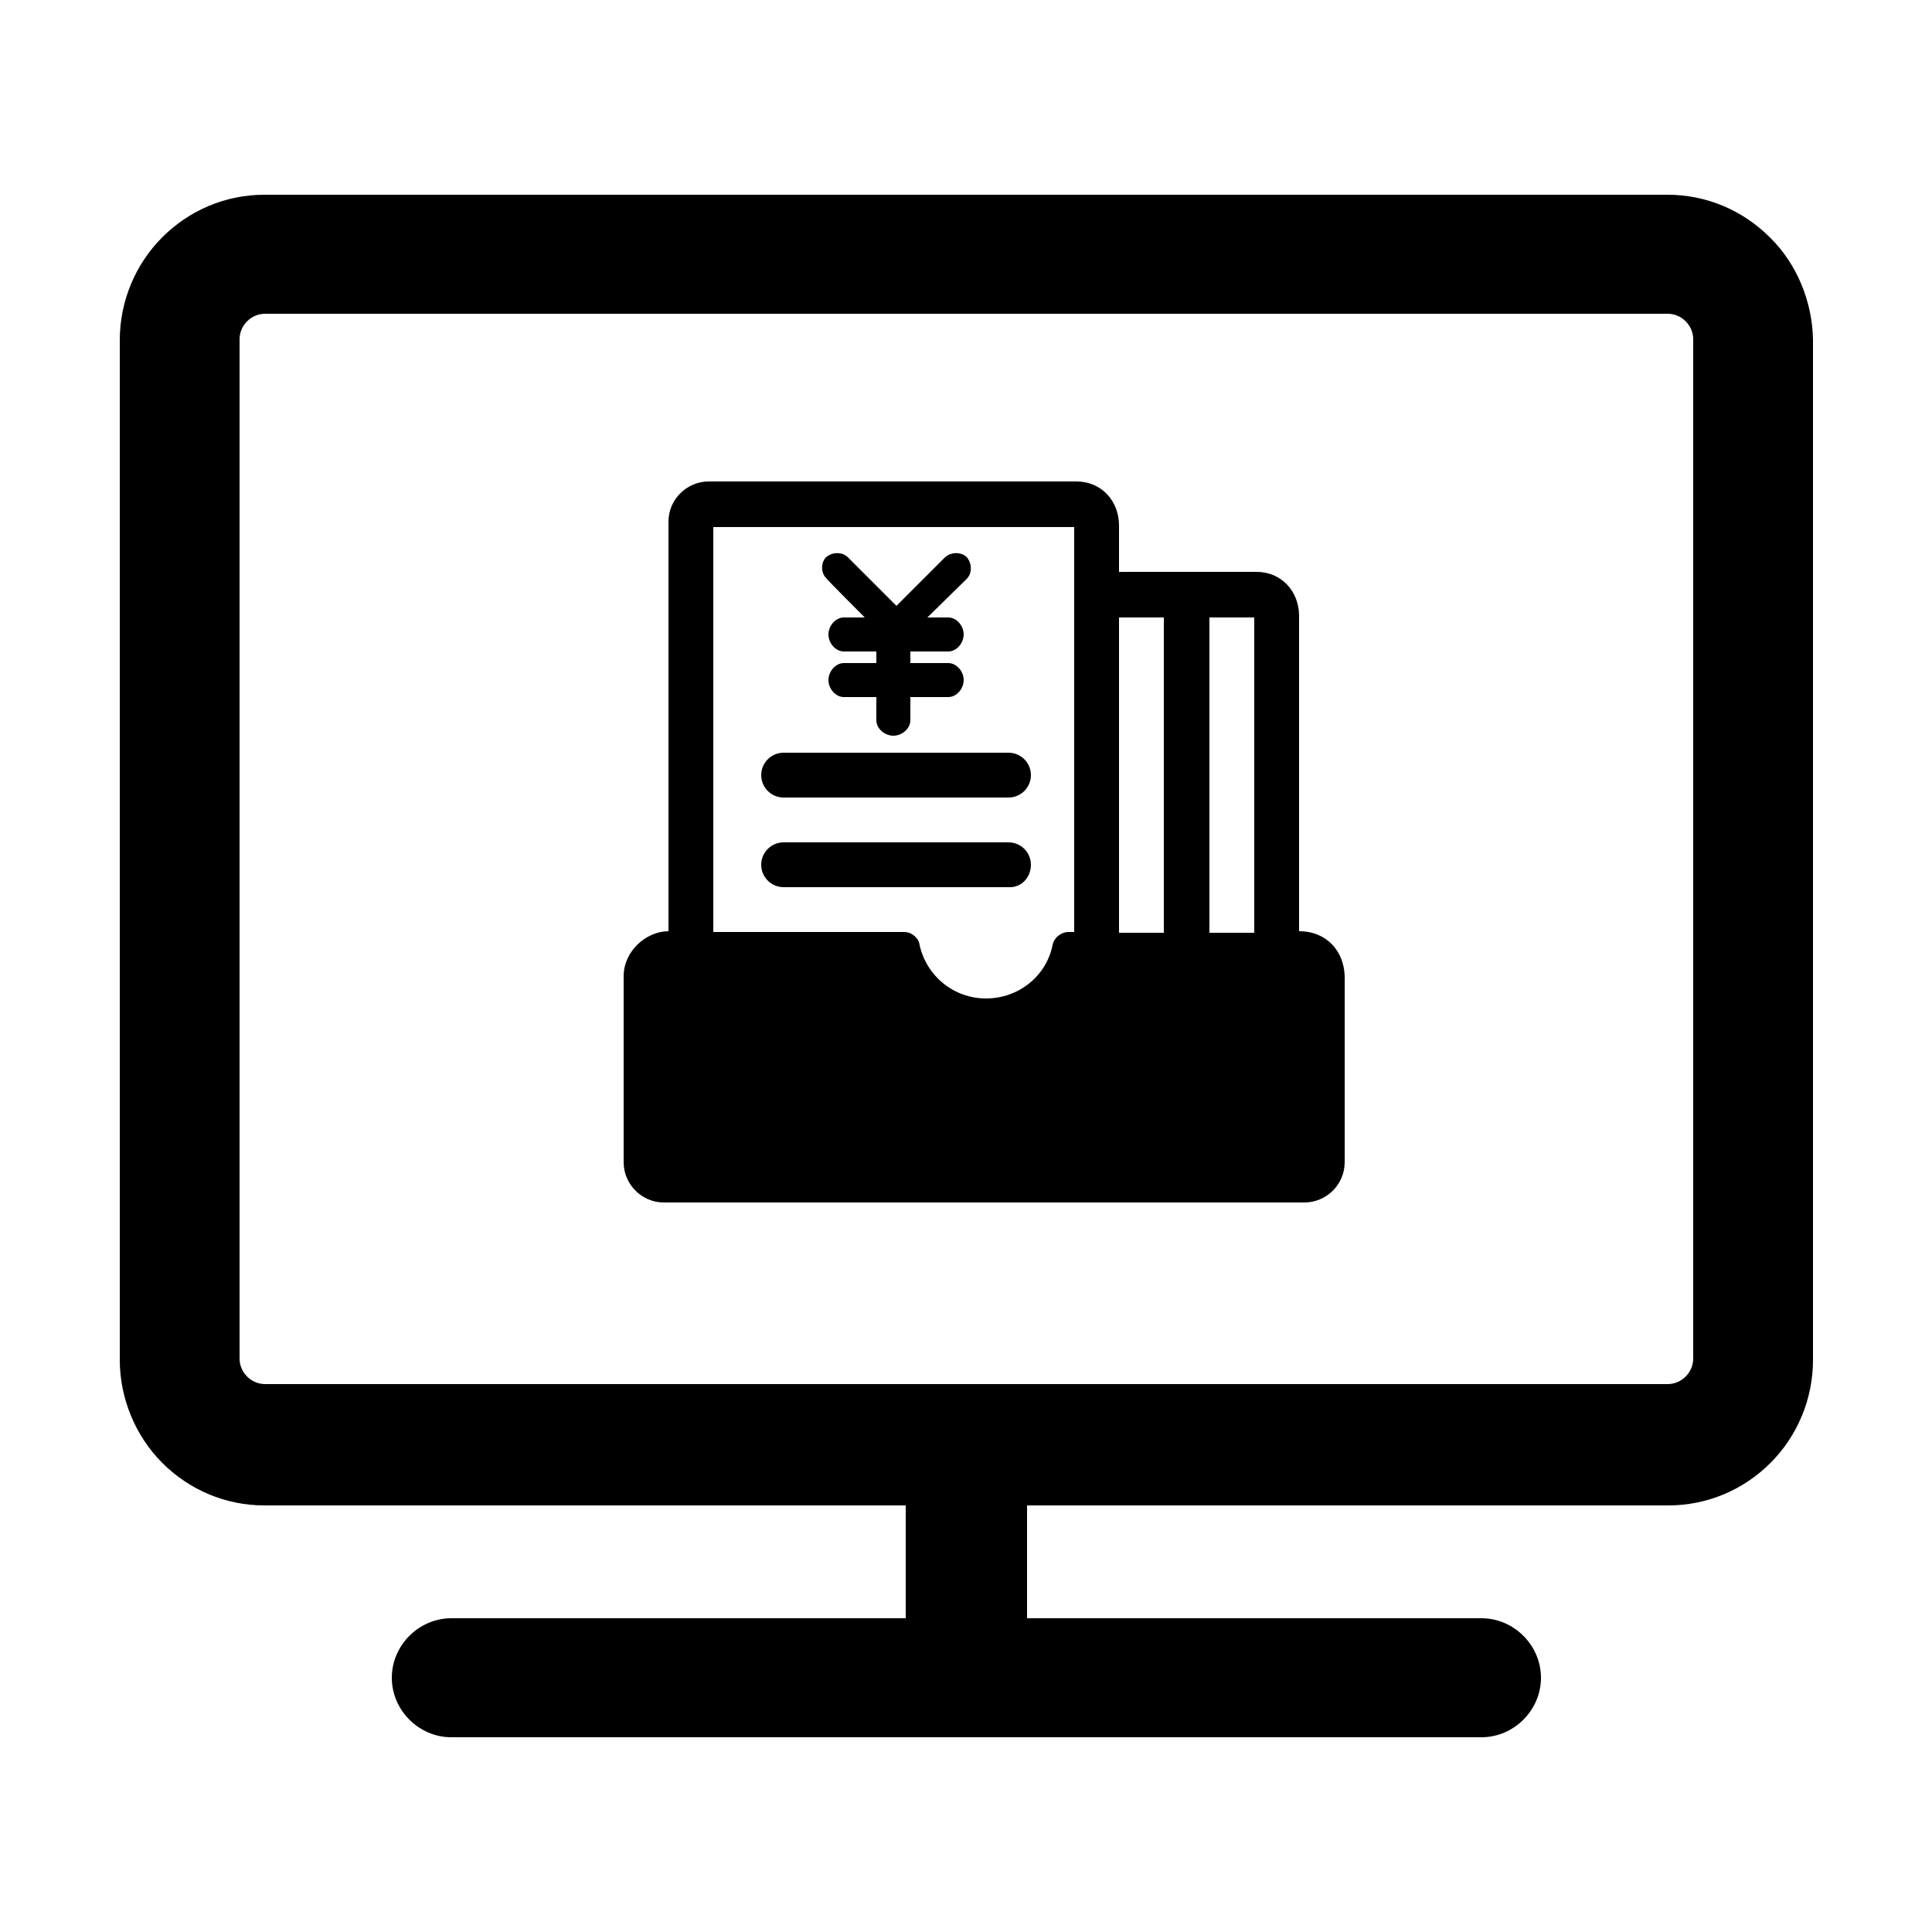 <svg xmlns="http://www.w3.org/2000/svg" viewBox="0 0 250 250"><path d="M229 30.7c-3.5-3.5-8.2-5.5-13.2-5.5H34.2c-5 0-9.7 2-13.2 5.5S15.5 39 15.5 44v132c0 4.9 2 9.8 5.5 13.3s8.2 5.5 13.2 5.5h83v14.6H58.4c-4.2 0-7.7 3.5-7.7 7.7s3.5 7.7 7.7 7.7h133.3c4.2 0 7.7-3.5 7.7-7.7s-3.5-7.7-7.7-7.7h-58.8v-14.6h83c5 0 9.7-2 13.2-5.5s5.5-8.3 5.5-13.3V43.9c-.1-4.9-2.1-9.8-5.6-13.2zM31 175.8V43.9c0-1.8 1.5-3.3 3.3-3.3h181.5c1.8 0 3.3 1.5 3.3 3.3v131.9c0 1.8-1.5 3.3-3.3 3.3H34.3c-1.8 0-3.3-1.5-3.3-3.3z"/><path d="M111.9 79.9h-2.7c-1.1 0-2 1.1-2 2.2s.9 2.2 2 2.2h4.2v1.5h-4.2c-1.1 0-2 1.1-2 2.2s.9 2.2 2 2.2h4.2v3c0 1.1 1.1 2 2.2 2s2.2-.9 2.2-2v-3h4.9c1.1 0 2-1.1 2-2.2s-.9-2.2-2-2.2h-4.9v-1.5h4.9c1.1 0 2-1.1 2-2.2s-.9-2.2-2-2.2H120l5.1-5c.7-.7.7-2 0-2.8-.7-.7-2-.7-2.8 0l-6.3 6.3-6.3-6.3c-.7-.7-2-.7-2.8 0-.7.7-.7 2 0 2.7 0 .1 5 5.1 5 5.1z"/><path d="M168.1 120.5V79.7c0-3.2-2.3-5.7-5.5-5.7h-17.8v-6c0-3.2-2.3-5.7-5.5-5.7H91.7c-2.8 0-5.2 2.3-5.2 5.2v53c-2.9 0-5.8 2.6-5.8 5.8v24.1c0 2.8 2.3 5.2 5.2 5.2h82.9c2.8 0 5.2-2.3 5.2-5.2v-24.1c-.1-3.2-2.3-5.8-5.9-5.8zm-5.8-40.6v40.8h-5.8V79.9h5.8zm-12.1 0h.4v40.8h-5.8V79.9h5.4zM92.3 68.2H139v52.4h-.7c-1 0-1.9.7-2.1 1.7-.8 4-4.4 6.9-8.6 6.9-4.2 0-7.7-2.9-8.6-6.9-.1-.9-1-1.7-2-1.7H92.3V68.2z"/><path d="M101.4 103.2h29.1c1.6 0 2.9-1.3 2.9-2.9s-1.3-2.9-2.9-2.9h-29.1c-1.6 0-2.9 1.3-2.9 2.9 0 1.6 1.3 2.9 2.9 2.9zm32 8.7c0-1.6-1.3-2.9-2.9-2.9h-29.1c-1.6 0-2.9 1.3-2.9 2.9 0 1.6 1.3 2.9 2.9 2.9h29.1c1.7.1 2.9-1.3 2.9-2.9z"/></svg>